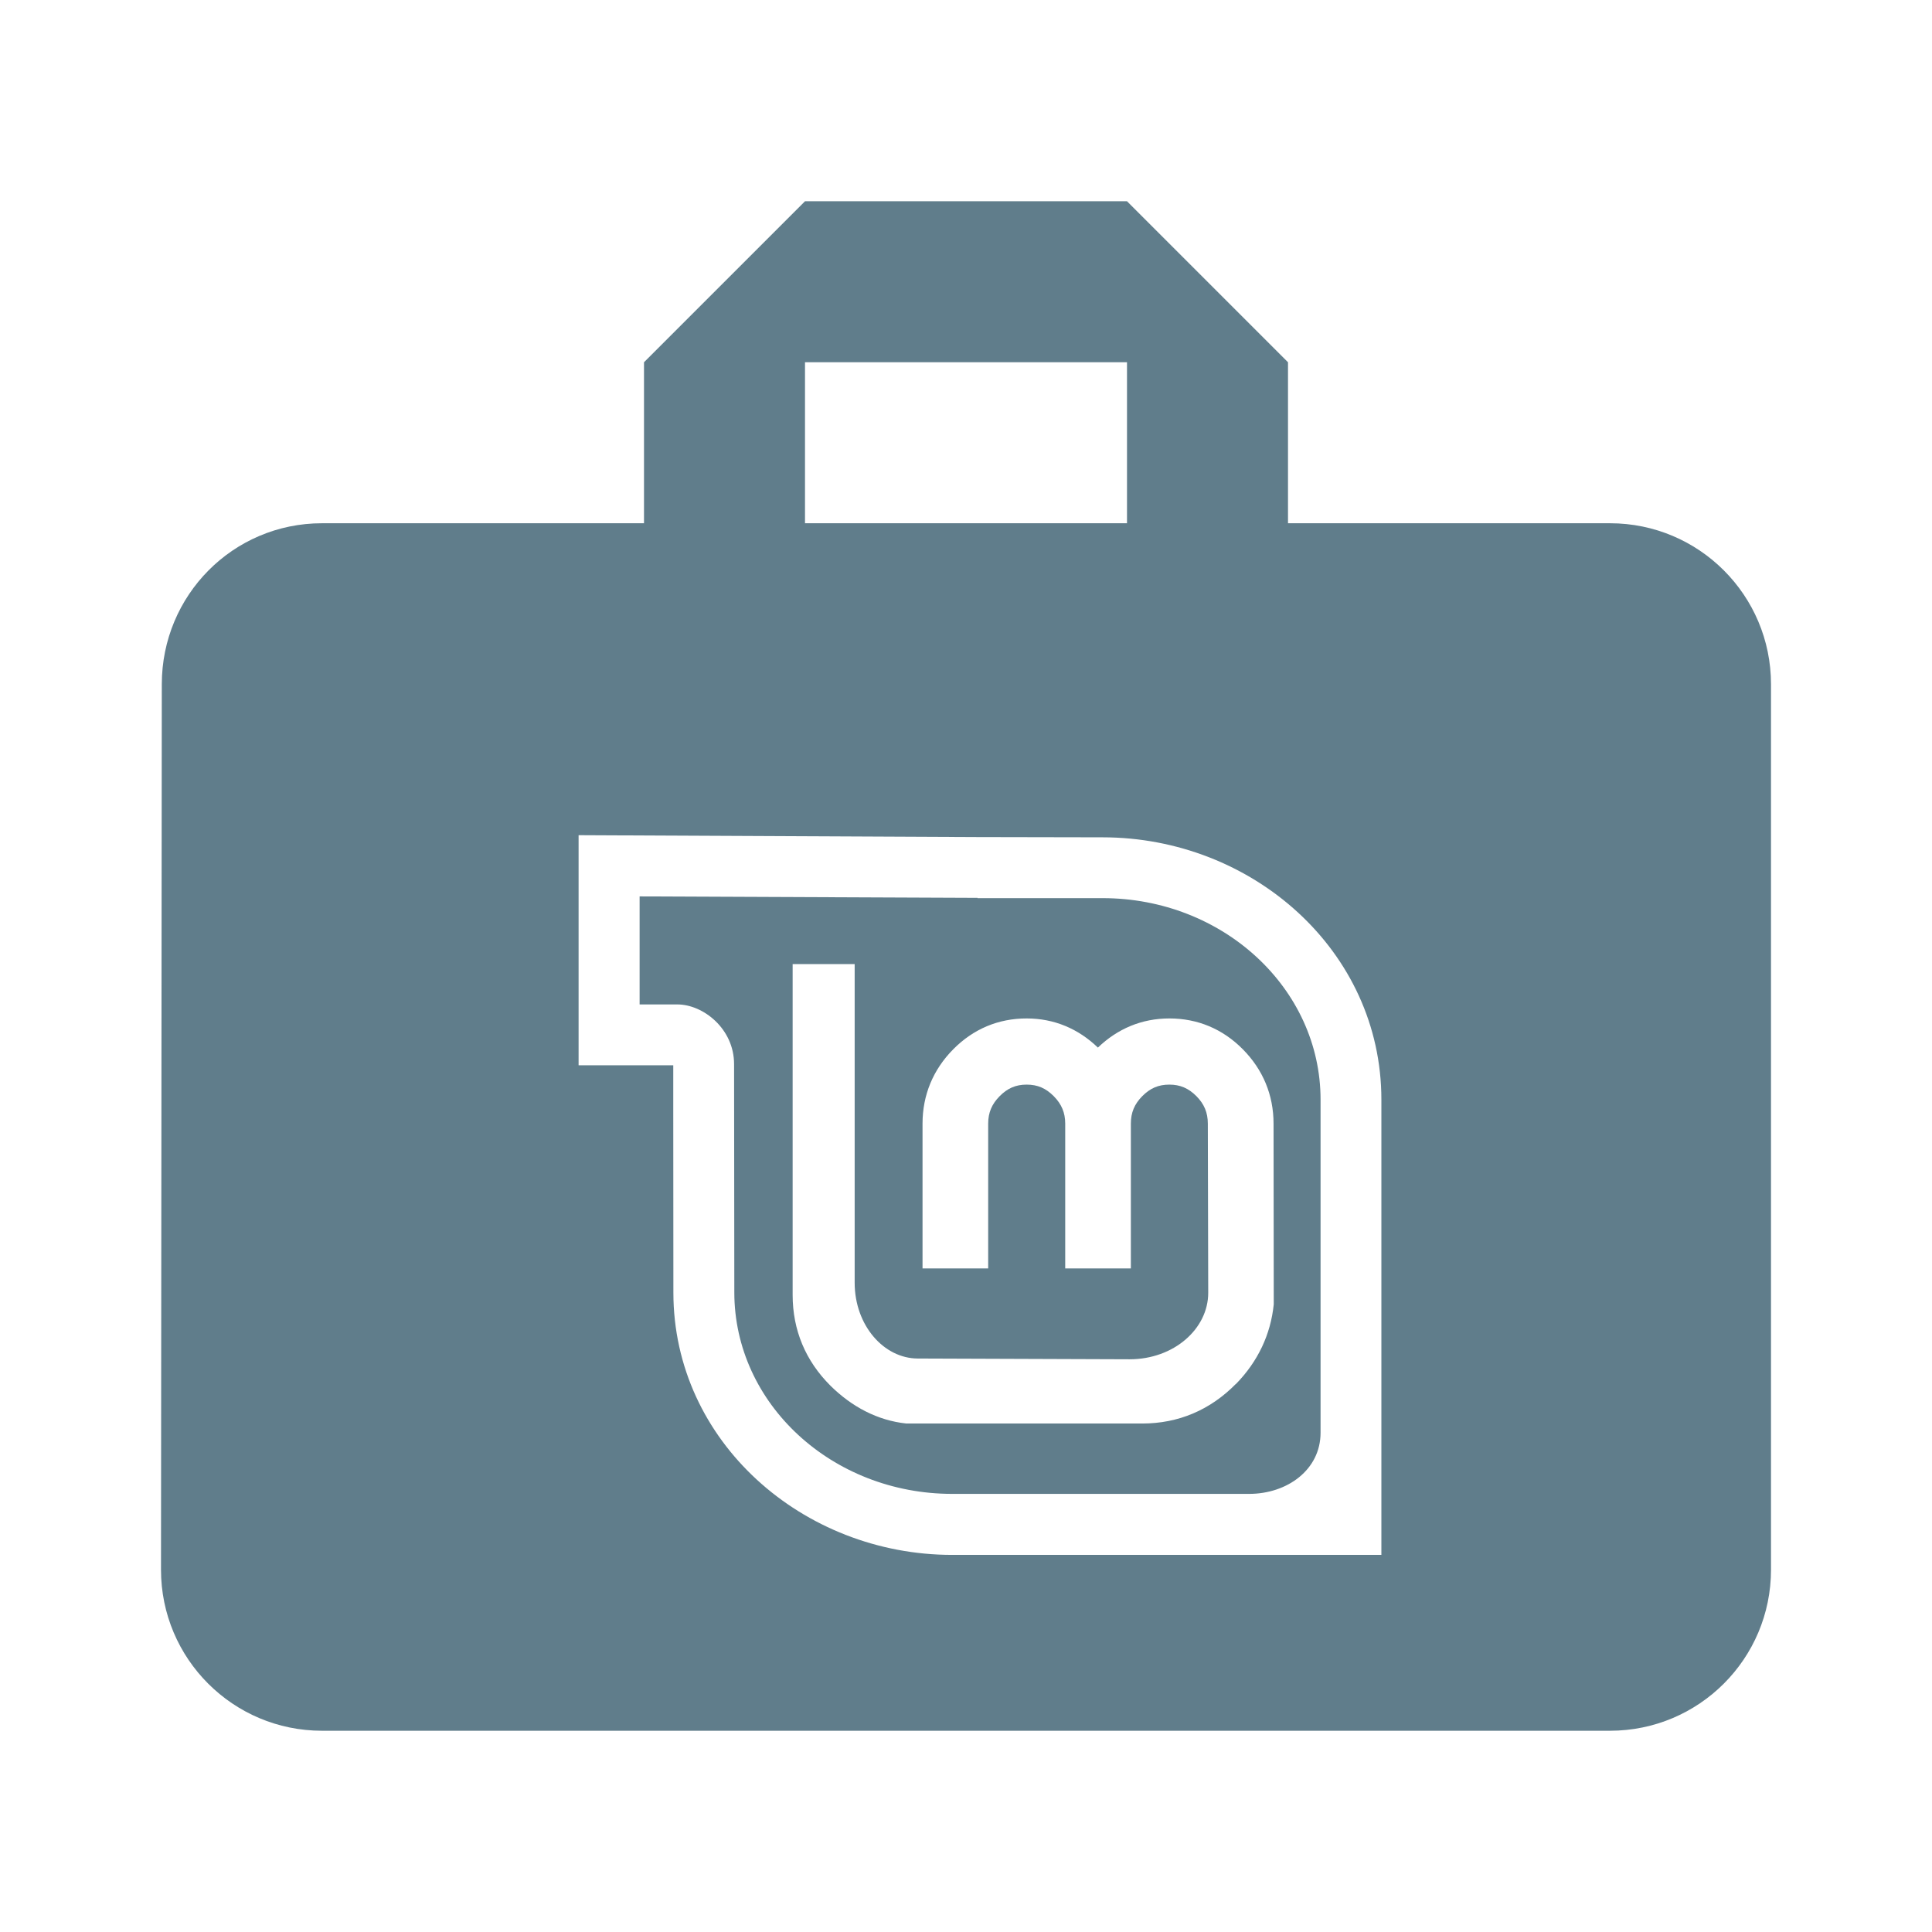 <?xml version="1.0" encoding="UTF-8" standalone="no"?>
<svg
   xmlns:dc="http://purl.org/dc/elements/1.1/"
   xmlns:cc="http://creativecommons.org/ns#"
   xmlns:rdf="http://www.w3.org/1999/02/22-rdf-syntax-ns#"
   xmlns:svg="http://www.w3.org/2000/svg"
   xmlns="http://www.w3.org/2000/svg"
   xmlns:sodipodi="http://sodipodi.sourceforge.net/DTD/sodipodi-0.dtd"
   xmlns:inkscape="http://www.inkscape.org/namespaces/inkscape"
   fill="#607D8B"
   width="48"
   height="48"
   viewBox="0 0 48 48"
   id="svg2"
   version="1.1"
   inkscape:version="0.91 r13725"
   sodipodi:docname="system-file-manager-linux-mint.svg">
  <defs
     id="defs8" />
  <sodipodi:namedview
     pagecolor="#ffffff"
     bordercolor="#666666"
     borderopacity="1"
     objecttolerance="10"
     gridtolerance="10"
     guidetolerance="10"
     inkscape:pageopacity="0"
     inkscape:pageshadow="2"
     inkscape:window-width="1366"
     inkscape:window-height="713"
     id="namedview6"
     showgrid="false"
     inkscape:snap-bbox="true"
     inkscape:snap-bbox-edge-midpoints="false"
     inkscape:snap-bbox-midpoints="true"
     inkscape:snap-object-midpoints="true"
     inkscape:zoom="8.707238168524984"
     inkscape:cx="17.94331702353164"
     inkscape:cy="26.09556911581165"
     inkscape:window-x="0"
     inkscape:window-y="30"
     inkscape:window-maximized="1"
     inkscape:current-layer="svg2"
     inkscape:bbox-nodes="true"
     inkscape:bbox-paths="true" />
  <path
     d="M 20 5 L 16 9 L 16 13 L 8 13 C 5.79 13 4.02 14.79 4.02 17 L 4 39 C 4 41.21 5.79 43 8 43 L 40 43 C 42.21 43 44 41.21 44 39 L 44 17 C 44 14.79 42.21 13 40 13 L 32 13 L 32 9 L 28 5 L 20 5 z M 20 9 L 28 9 L 28 13 L 20 13 L 20 9 z M 14.375 20.75 L 24.291 20.797 L 27.393 20.803 C 31.105 20.803 34.32 23.612 34.32 27.32 L 34.32 38.631 L 23.658 38.631 C 19.949 38.631 16.73 35.819 16.73 32.113 L 16.727 27.613 L 16.727 26.467 L 14.375 26.467 L 14.375 20.75 z M 15.891 22.271 L 15.891 24.955 L 16.83 24.955 C 17.469 24.955 18.238 25.557 18.238 26.438 L 18.244 32.109 C 18.244 34.874 20.67 37.115 23.658 37.115 L 31.035 37.115 C 31.981 37.115 32.809 36.516 32.809 35.596 L 32.809 27.32 C 32.809 24.555 30.384 22.314 27.393 22.314 L 24.287 22.314 L 24.287 22.307 L 15.891 22.271 z M 19.693 23.953 L 21.234 23.953 L 21.234 31.869 C 21.234 32.928 21.958 33.752 22.805 33.752 L 28.066 33.771 C 29.163 33.771 30.018 33.016 30.018 32.119 L 30.008 27.916 C 30.008 27.643 29.919 27.431 29.725 27.234 C 29.529 27.037 29.321 26.947 29.053 26.947 C 28.778 26.947 28.575 27.037 28.379 27.234 C 28.184 27.431 28.096 27.643 28.096 27.916 L 28.096 31.514 L 26.465 31.514 L 26.465 27.916 C 26.465 27.643 26.374 27.431 26.18 27.234 C 25.984 27.037 25.78 26.947 25.506 26.947 C 25.237 26.947 25.031 27.037 24.836 27.234 C 24.641 27.431 24.551 27.643 24.551 27.916 L 24.551 31.514 L 22.92 31.514 L 22.92 27.916 C 22.92 27.204 23.184 26.573 23.684 26.068 C 24.184 25.563 24.805 25.303 25.506 25.303 C 26.193 25.303 26.792 25.56 27.277 26.027 C 27.764 25.559 28.365 25.303 29.053 25.303 C 29.754 25.303 30.377 25.563 30.877 26.068 C 31.377 26.573 31.641 27.204 31.641 27.916 L 31.646 32.406 C 31.569 33.158 31.252 33.825 30.709 34.383 L 30.705 34.383 C 30.067 35.032 29.277 35.367 28.377 35.367 L 22.518 35.367 C 21.801 35.291 21.163 34.951 20.633 34.428 C 20.012 33.809 19.693 33.044 19.693 32.172 L 19.693 23.953 z "
     id="path4250" />
</svg>
